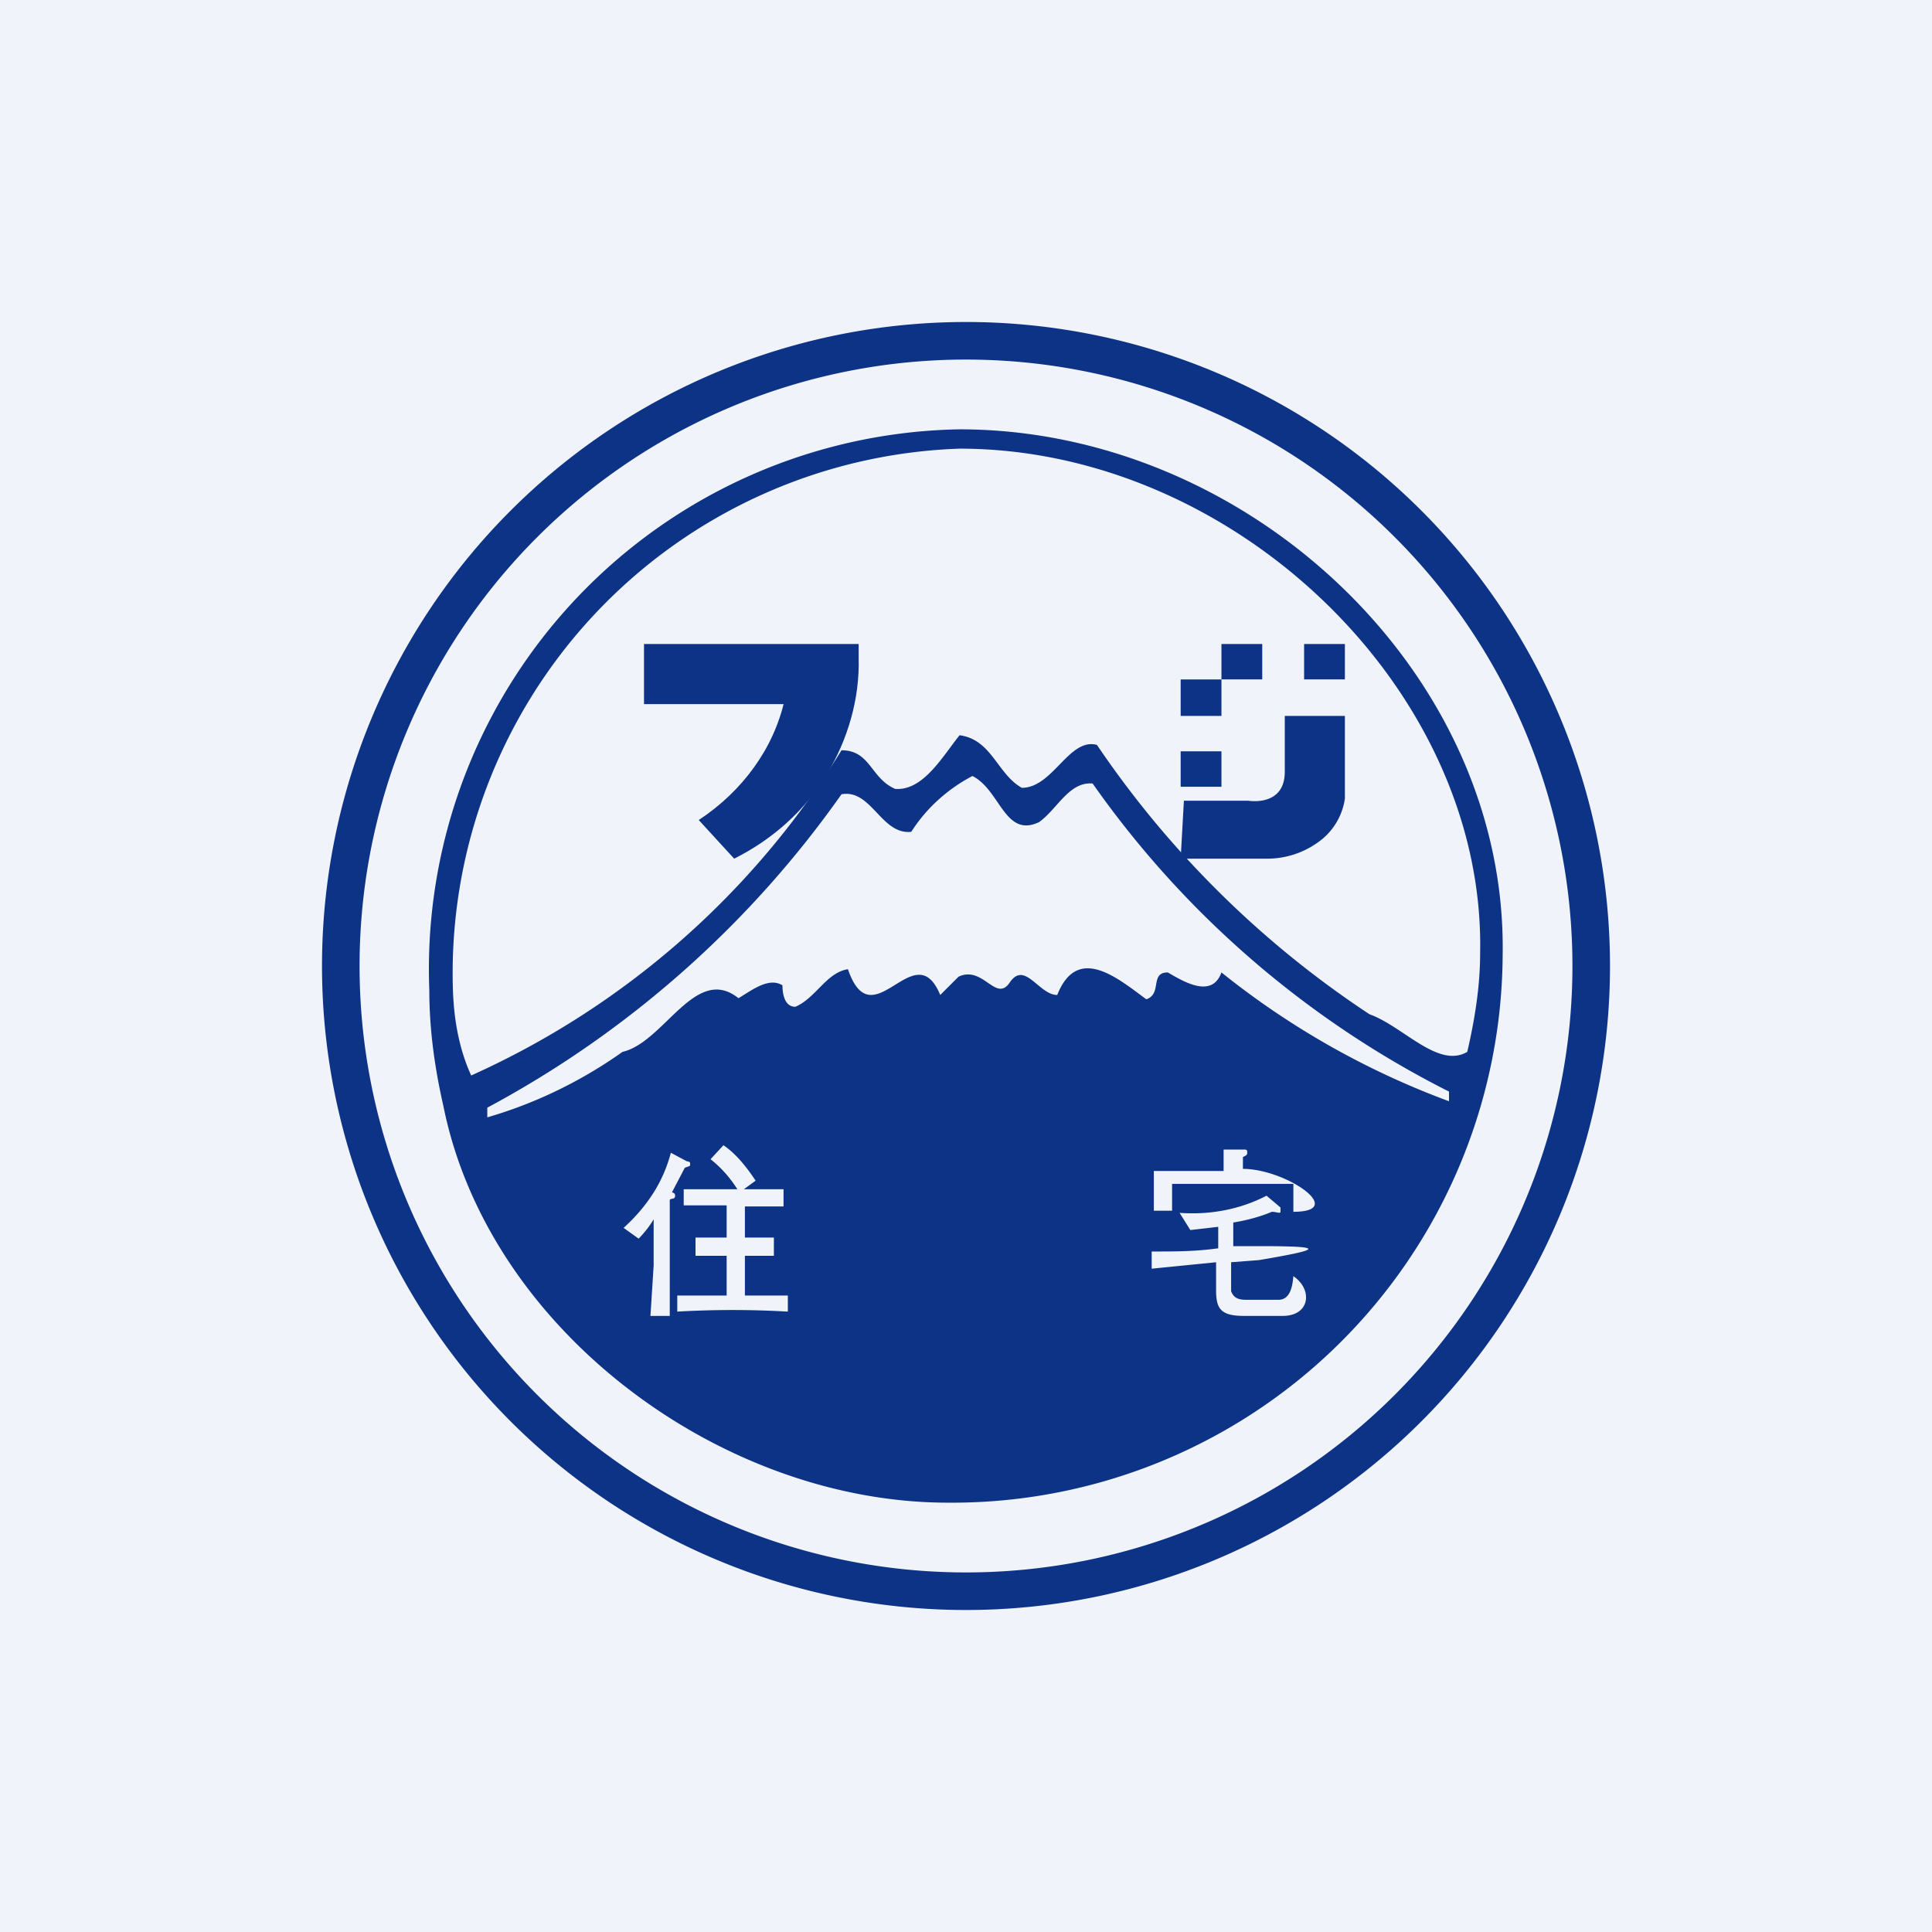 <!-- by TradingView --><svg width="18" height="18" viewBox="0 0 18 18" xmlns="http://www.w3.org/2000/svg"><path fill="#F0F3FA" d="M0 0h18v18H0z"/><path d="M8.94 4A5.03 5.03 0 0 0 4 9.23c0 .36.05.72.13 1.07.42 2.1 2.6 3.7 4.7 3.7A5.13 5.13 0 0 0 14 8.89C14.04 6.26 11.62 4 8.94 4Zm-2.7 7.18v1.08h-.18l.03-.47v-.43a.96.96 0 0 1-.14.18l-.14-.1c.22-.2.37-.43.44-.7l.15.08s.03 0 .03.02c0 .03 0 .02-.05.04l-.12.23s.03 0 .03.03c0 .04-.04.02-.05.04Zm1.1 1.04a8.95 8.95 0 0 0-1.03 0v-.15h.46v-.37h-.29v-.17h.29v-.3h-.4v-.15h.5c-.07-.11-.15-.2-.25-.28l.12-.13c.12.08.22.21.3.33l-.11.08h.37v.16h-.36v.29h.27v.17h-.27v.37h.4v.15Zm4.28-.11h.29c.1 0 .13-.1.14-.22.18.12.16.37-.1.37h-.36c-.22 0-.26-.07-.26-.24v-.26l-.6.06v-.16c.21 0 .41 0 .62-.03v-.2l-.26.03-.1-.16c.28.02.56-.03.81-.16l.13.11v.04c0 .02-.04 0-.08 0-.12.05-.24.08-.36.1v.22h.25c.62 0 .58.03-.01.13l-.26.02v.27c.02.05.05.08.14.08Zm-.87-1.2h.65v-.2h.2s.02 0 .02.02c0 .03 0 .03-.04.05v.11c.4 0 .98.4.47.4v-.26h-1.13v.25h-.17v-.37Zm2.75-.65a7.58 7.58 0 0 1-2.12-1.2c-.09.25-.36.08-.5 0-.17 0-.05.2-.2.25-.26-.19-.64-.52-.83-.04-.17 0-.3-.32-.44-.12-.13.2-.25-.16-.48-.05l-.17.17c-.24-.58-.63.43-.86-.24-.2.03-.3.27-.49.35-.1 0-.12-.12-.12-.2-.13-.08-.29.05-.41.12-.4-.32-.69.41-1.08.5-.38.27-.81.48-1.26.61v-.09a9.56 9.56 0 0 0 3.3-2.92c.28-.05.37.38.65.35.14-.22.34-.4.57-.52.26.13.3.58.62.43.17-.12.28-.38.5-.36a9.01 9.01 0 0 0 3.32 2.87v.1Zm-.74-.81a9.14 9.14 0 0 1-2.54-2.51c-.26-.07-.41.4-.7.4-.23-.13-.28-.45-.58-.49-.16.2-.34.52-.6.5-.23-.1-.23-.36-.5-.36a7.81 7.81 0 0 1-3.45 3.03c-.11-.24-.16-.51-.17-.79a4.89 4.89 0 0 1 4.72-5.05c2.56 0 4.9 2.25 4.85 4.7 0 .31-.05.62-.12.92-.27.16-.6-.24-.91-.35Z" fill="#0D3387"/><path d="M7.32 6.56H6V6h2v.13c.01.38-.1.76-.3 1.09-.2.33-.5.6-.86.78l-.33-.36c.41-.27.7-.67.8-1.12M11.38 6.33H11v.34h.38v-.34ZM11.38 7H11v.33h.38V7Z" fill="#0D3387"/><path d="M11.03 7.46h.6s.34.06.34-.27v-.52h.56v.77a.6.6 0 0 1-.24.4.81.81 0 0 1-.49.16H11l.03-.54ZM11.76 6h-.38v.33h.38V6ZM12.53 6h-.38v.33h.38V6Z" fill="#0D3387"/><path fill-rule="evenodd" d="M9 14.65a5.65 5.65 0 1 0 0-11.3 5.65 5.65 0 0 0 0 11.3ZM9 15A6 6 0 1 0 9 3a6 6 0 0 0 0 12Z" fill="#0D3387"/></svg>
